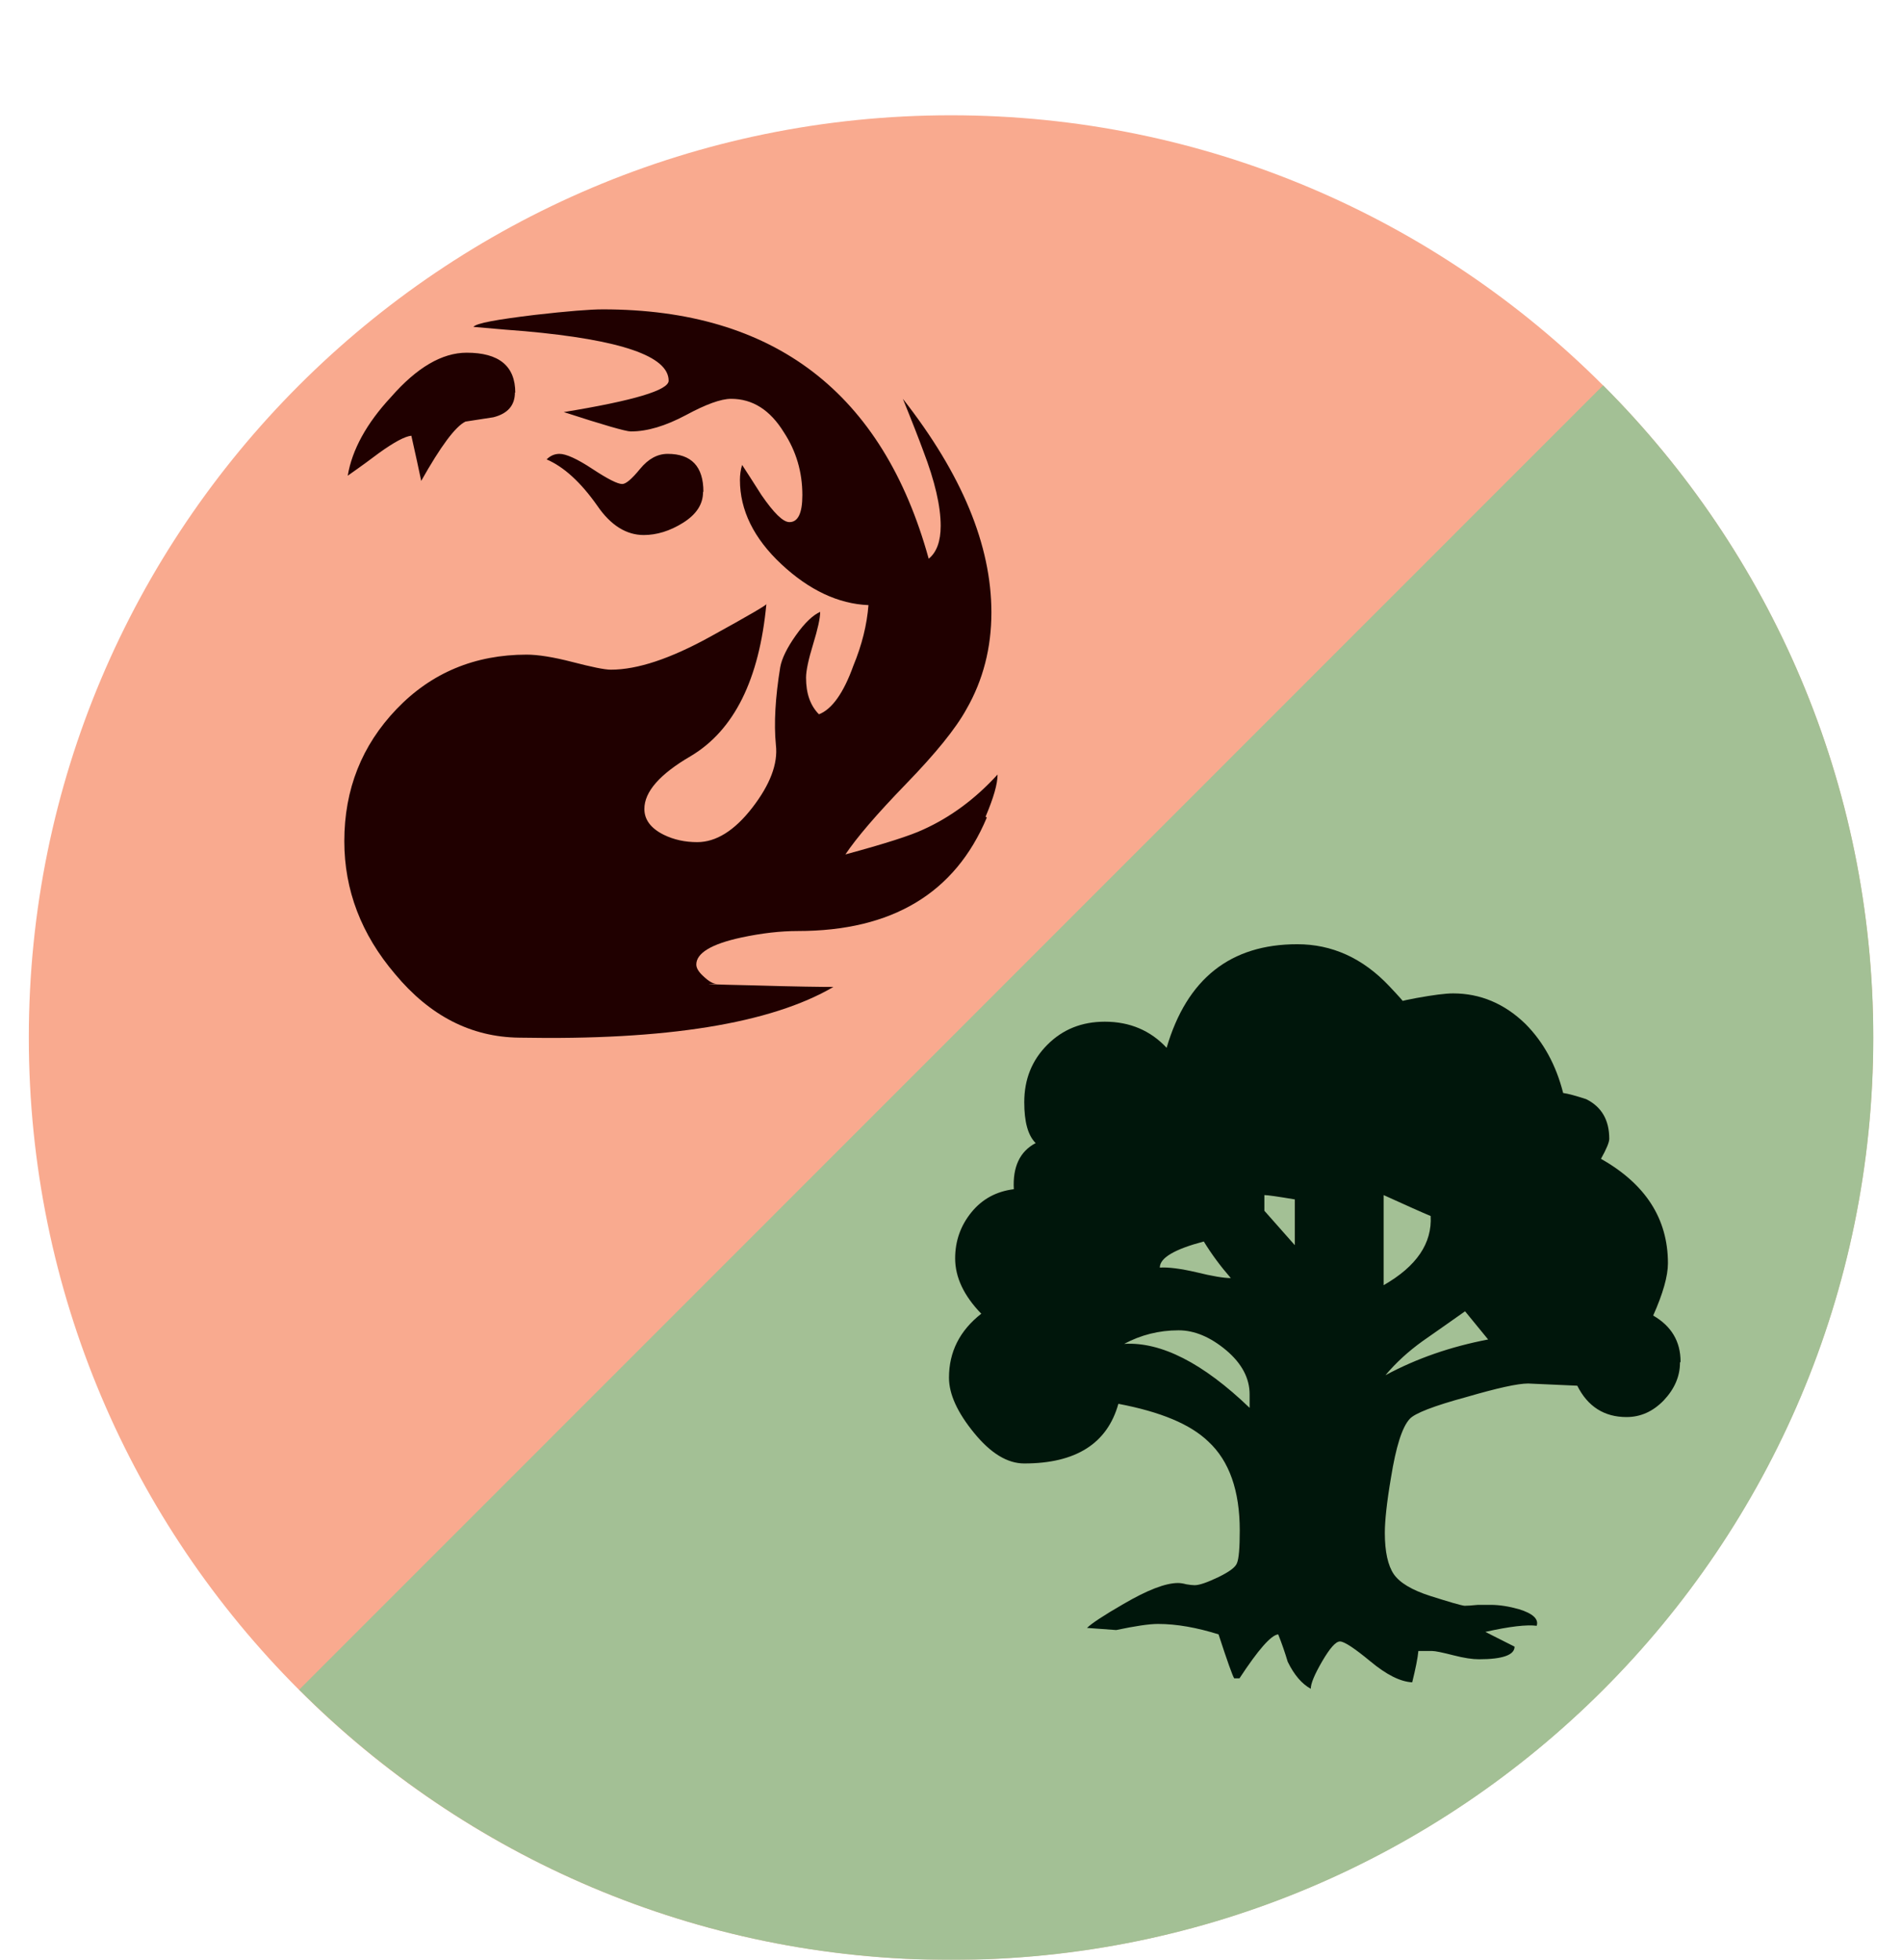 <svg width="33" height="34" viewBox="0 0 33 34" fill="none" xmlns="http://www.w3.org/2000/svg">
<g clip-path="url(#clip0_510_184)" filter="url(#filter0_d_510_184)">
<path d="M17 32C25.837 32 33 24.837 33 16C33 7.163 25.837 0 17 0C8.163 0 1 7.163 1 16C1 24.837 8.163 32 17 32Z" fill="#F9AA8F"/>
<path d="M28.314 4.685C31.21 7.581 33.002 11.581 33.002 16.002C33.002 24.84 25.84 32.002 17.002 32.002C12.586 32.002 8.586 30.21 5.69 27.314" fill="#A3C095"/>
<path d="M17.621 12.184C17.072 13.495 15.978 14.152 14.341 14.152C14.042 14.152 13.717 14.189 13.365 14.264C12.842 14.376 12.581 14.536 12.581 14.733C12.581 14.797 12.624 14.866 12.714 14.946C12.8 15.026 12.874 15.069 12.938 15.069C12.624 15.069 12.837 15.079 13.573 15.095C14.309 15.117 14.773 15.122 14.96 15.122C13.872 15.757 12.058 16.05 9.509 16.002C8.672 15.992 7.957 15.623 7.354 14.898C6.768 14.21 6.474 13.442 6.474 12.594C6.474 11.693 6.778 10.93 7.381 10.301C7.984 9.671 8.741 9.357 9.637 9.357C9.834 9.357 10.101 9.399 10.432 9.485C10.762 9.57 10.986 9.618 11.098 9.618C11.562 9.618 12.133 9.426 12.821 9.047C13.509 8.669 13.834 8.477 13.797 8.477C13.674 9.789 13.237 10.669 12.485 11.117C11.946 11.431 11.68 11.736 11.68 12.034C11.68 12.221 11.792 12.37 12.016 12.482C12.192 12.568 12.384 12.61 12.597 12.61C12.922 12.61 13.242 12.413 13.552 12.013C13.861 11.613 14 11.25 13.962 10.925C13.925 10.552 13.952 10.098 14.037 9.575C14.064 9.426 14.154 9.239 14.309 9.021C14.464 8.802 14.608 8.669 14.73 8.615C14.73 8.727 14.688 8.914 14.608 9.175C14.528 9.437 14.485 9.634 14.485 9.757C14.485 10.034 14.56 10.242 14.709 10.392C14.933 10.306 15.136 10.024 15.306 9.549C15.456 9.186 15.541 8.839 15.568 8.498C15.045 8.477 14.538 8.237 14.058 7.789C13.578 7.341 13.338 6.85 13.338 6.327C13.338 6.242 13.349 6.151 13.376 6.066C13.45 6.178 13.562 6.354 13.712 6.589C13.925 6.898 14.085 7.058 14.197 7.058C14.346 7.058 14.421 6.903 14.421 6.589C14.421 6.189 14.314 5.826 14.101 5.501C13.861 5.111 13.557 4.919 13.184 4.919C13.008 4.919 12.746 5.015 12.4 5.202C12.048 5.389 11.733 5.485 11.445 5.485C11.36 5.485 10.97 5.373 10.282 5.149C11.493 4.951 12.101 4.77 12.101 4.605C12.101 4.178 11.269 3.895 9.61 3.746C9.45 3.735 9.146 3.709 8.714 3.671C8.762 3.607 9.12 3.543 9.781 3.463C10.341 3.399 10.736 3.367 10.96 3.367C13.93 3.367 15.818 4.813 16.613 7.693C16.752 7.581 16.821 7.389 16.821 7.122C16.821 6.781 16.72 6.349 16.522 5.831C16.448 5.629 16.33 5.325 16.165 4.919C17.189 6.226 17.701 7.458 17.701 8.626C17.701 9.239 17.557 9.799 17.269 10.301C17.082 10.642 16.73 11.074 16.218 11.602C15.706 12.13 15.36 12.536 15.168 12.823C15.856 12.637 16.304 12.493 16.517 12.392C16.992 12.178 17.424 11.858 17.808 11.437C17.808 11.602 17.738 11.842 17.6 12.168L17.621 12.184ZM9.434 4.807C9.434 5.031 9.312 5.175 9.061 5.239L8.576 5.314C8.4 5.399 8.144 5.746 7.808 6.343C7.77 6.157 7.712 5.895 7.637 5.559C7.525 5.57 7.338 5.671 7.077 5.858C6.965 5.943 6.784 6.077 6.533 6.253C6.608 5.805 6.858 5.346 7.285 4.887C7.733 4.375 8.17 4.119 8.597 4.119C9.157 4.119 9.44 4.349 9.44 4.813L9.434 4.807ZM12.698 6.535C12.698 6.749 12.581 6.925 12.352 7.069C12.122 7.213 11.893 7.282 11.669 7.282C11.37 7.282 11.098 7.117 10.864 6.775C10.576 6.365 10.282 6.098 9.984 5.97C10.048 5.906 10.122 5.874 10.208 5.874C10.32 5.874 10.512 5.959 10.778 6.135C11.045 6.311 11.216 6.397 11.296 6.397C11.36 6.397 11.461 6.311 11.605 6.135C11.749 5.959 11.909 5.874 12.085 5.874C12.496 5.874 12.704 6.093 12.704 6.53" fill="#200000"/>
<path d="M29.648 21.64C29.648 21.88 29.552 22.098 29.365 22.296C29.178 22.488 28.965 22.584 28.72 22.584C28.335 22.584 28.047 22.402 27.866 22.04L27.013 22.002C26.831 22.002 26.474 22.082 25.941 22.237C25.37 22.392 25.045 22.52 24.959 22.616C24.826 22.759 24.72 23.101 24.634 23.634C24.559 24.072 24.527 24.392 24.527 24.594C24.527 24.919 24.581 25.16 24.682 25.309C24.784 25.458 24.997 25.586 25.317 25.688C25.637 25.789 25.834 25.848 25.909 25.858C25.957 25.858 26.037 25.853 26.143 25.842H26.362C26.517 25.842 26.682 25.869 26.853 25.917C27.093 25.991 27.2 26.087 27.162 26.205C26.991 26.183 26.698 26.215 26.271 26.311L26.778 26.567C26.778 26.712 26.57 26.786 26.16 26.786C26.047 26.786 25.904 26.765 25.717 26.717C25.53 26.669 25.402 26.642 25.343 26.642H25.109C25.098 26.765 25.061 26.946 25.002 27.186C24.794 27.175 24.554 27.053 24.277 26.823C24 26.594 23.823 26.477 23.749 26.477C23.674 26.477 23.573 26.594 23.439 26.823C23.306 27.053 23.242 27.207 23.242 27.298C23.087 27.213 22.954 27.058 22.842 26.829C22.794 26.669 22.741 26.514 22.677 26.354C22.554 26.365 22.33 26.621 22.005 27.117H21.914C21.887 27.079 21.797 26.829 21.642 26.354C21.269 26.237 20.917 26.173 20.591 26.173C20.437 26.173 20.192 26.21 19.866 26.279L19.36 26.242C19.434 26.168 19.642 26.029 19.994 25.826C20.405 25.586 20.72 25.463 20.938 25.463C20.976 25.463 21.023 25.469 21.082 25.485C21.141 25.495 21.189 25.501 21.226 25.501C21.311 25.501 21.445 25.453 21.637 25.362C21.823 25.271 21.936 25.192 21.962 25.117C21.994 25.042 22.01 24.855 22.01 24.552C22.01 23.863 21.829 23.346 21.466 23.01C21.151 22.706 20.634 22.493 19.904 22.354C19.712 23.042 19.168 23.389 18.271 23.389C17.978 23.389 17.69 23.213 17.402 22.861C17.114 22.509 16.965 22.189 16.965 21.901C16.965 21.453 17.151 21.085 17.525 20.791C17.221 20.477 17.072 20.157 17.072 19.831C17.072 19.527 17.168 19.261 17.354 19.032C17.541 18.802 17.786 18.669 18.09 18.631C18.069 18.247 18.192 17.976 18.469 17.831C18.335 17.698 18.271 17.463 18.271 17.122C18.271 16.722 18.405 16.392 18.672 16.125C18.938 15.858 19.269 15.725 19.669 15.725C20.106 15.725 20.463 15.88 20.741 16.178C21.093 14.978 21.85 14.381 23.008 14.381C23.61 14.381 24.143 14.621 24.602 15.106C24.773 15.287 24.858 15.383 24.858 15.394C24.714 15.394 24.789 15.367 25.077 15.314C25.37 15.261 25.578 15.234 25.712 15.234C26.181 15.234 26.602 15.41 26.965 15.762C27.279 16.077 27.498 16.477 27.621 16.962C27.706 16.973 27.84 17.01 28.021 17.069C28.288 17.202 28.421 17.431 28.421 17.757C28.421 17.816 28.373 17.933 28.277 18.104C29.05 18.541 29.439 19.143 29.439 19.917C29.439 20.136 29.354 20.439 29.183 20.823C29.498 21.005 29.658 21.271 29.658 21.623L29.648 21.64ZM22.181 22.424V22.189C22.181 21.912 22.047 21.655 21.776 21.426C21.503 21.197 21.226 21.079 20.949 21.079C20.608 21.079 20.293 21.16 20.005 21.314C20.645 21.277 21.37 21.645 22.181 22.424ZM21.855 20.173C21.674 19.965 21.52 19.757 21.386 19.538C20.88 19.672 20.623 19.821 20.623 19.991C20.767 19.981 20.981 20.008 21.258 20.072C21.535 20.141 21.738 20.173 21.855 20.173ZM22.965 19.608V18.808C22.672 18.759 22.495 18.733 22.437 18.733V19.005L22.965 19.602V19.608ZM25.322 19.096C25.178 19.037 24.906 18.914 24.506 18.733V20.296C25.077 19.97 25.349 19.57 25.322 19.096ZM26.32 21.239L25.919 20.749C25.68 20.919 25.434 21.09 25.183 21.266C24.938 21.442 24.72 21.64 24.538 21.858C25.082 21.565 25.674 21.362 26.314 21.239" fill="#00160B"/>
</g>
<defs>
<filter id="filter0_d_510_184" x="0.5" y="0" width="32.5" height="34" filterUnits="userSpaceOnUse" color-interpolation-filters="sRGB">
<feFlood flood-opacity="0" result="BackgroundImageFix"/>
<feColorMatrix in="SourceAlpha" type="matrix" values="0 0 0 0 0 0 0 0 0 0 0 0 0 0 0 0 0 0 127 0" result="hardAlpha"/>
<feOffset dx="-0.5" dy="2"/>
<feColorMatrix type="matrix" values="0 0 0 0 0 0 0 0 0 0 0 0 0 0 0 0 0 0 1 0"/>
<feBlend mode="normal" in2="BackgroundImageFix" result="effect1_dropShadow_510_184"/>
<feBlend mode="normal" in="SourceGraphic" in2="effect1_dropShadow_510_184" result="shape"/>
</filter>
<clipPath id="clip0_510_184">
<rect width="32" height="32" fill="white" transform="translate(1)"/>
</clipPath>
</defs>
</svg>
